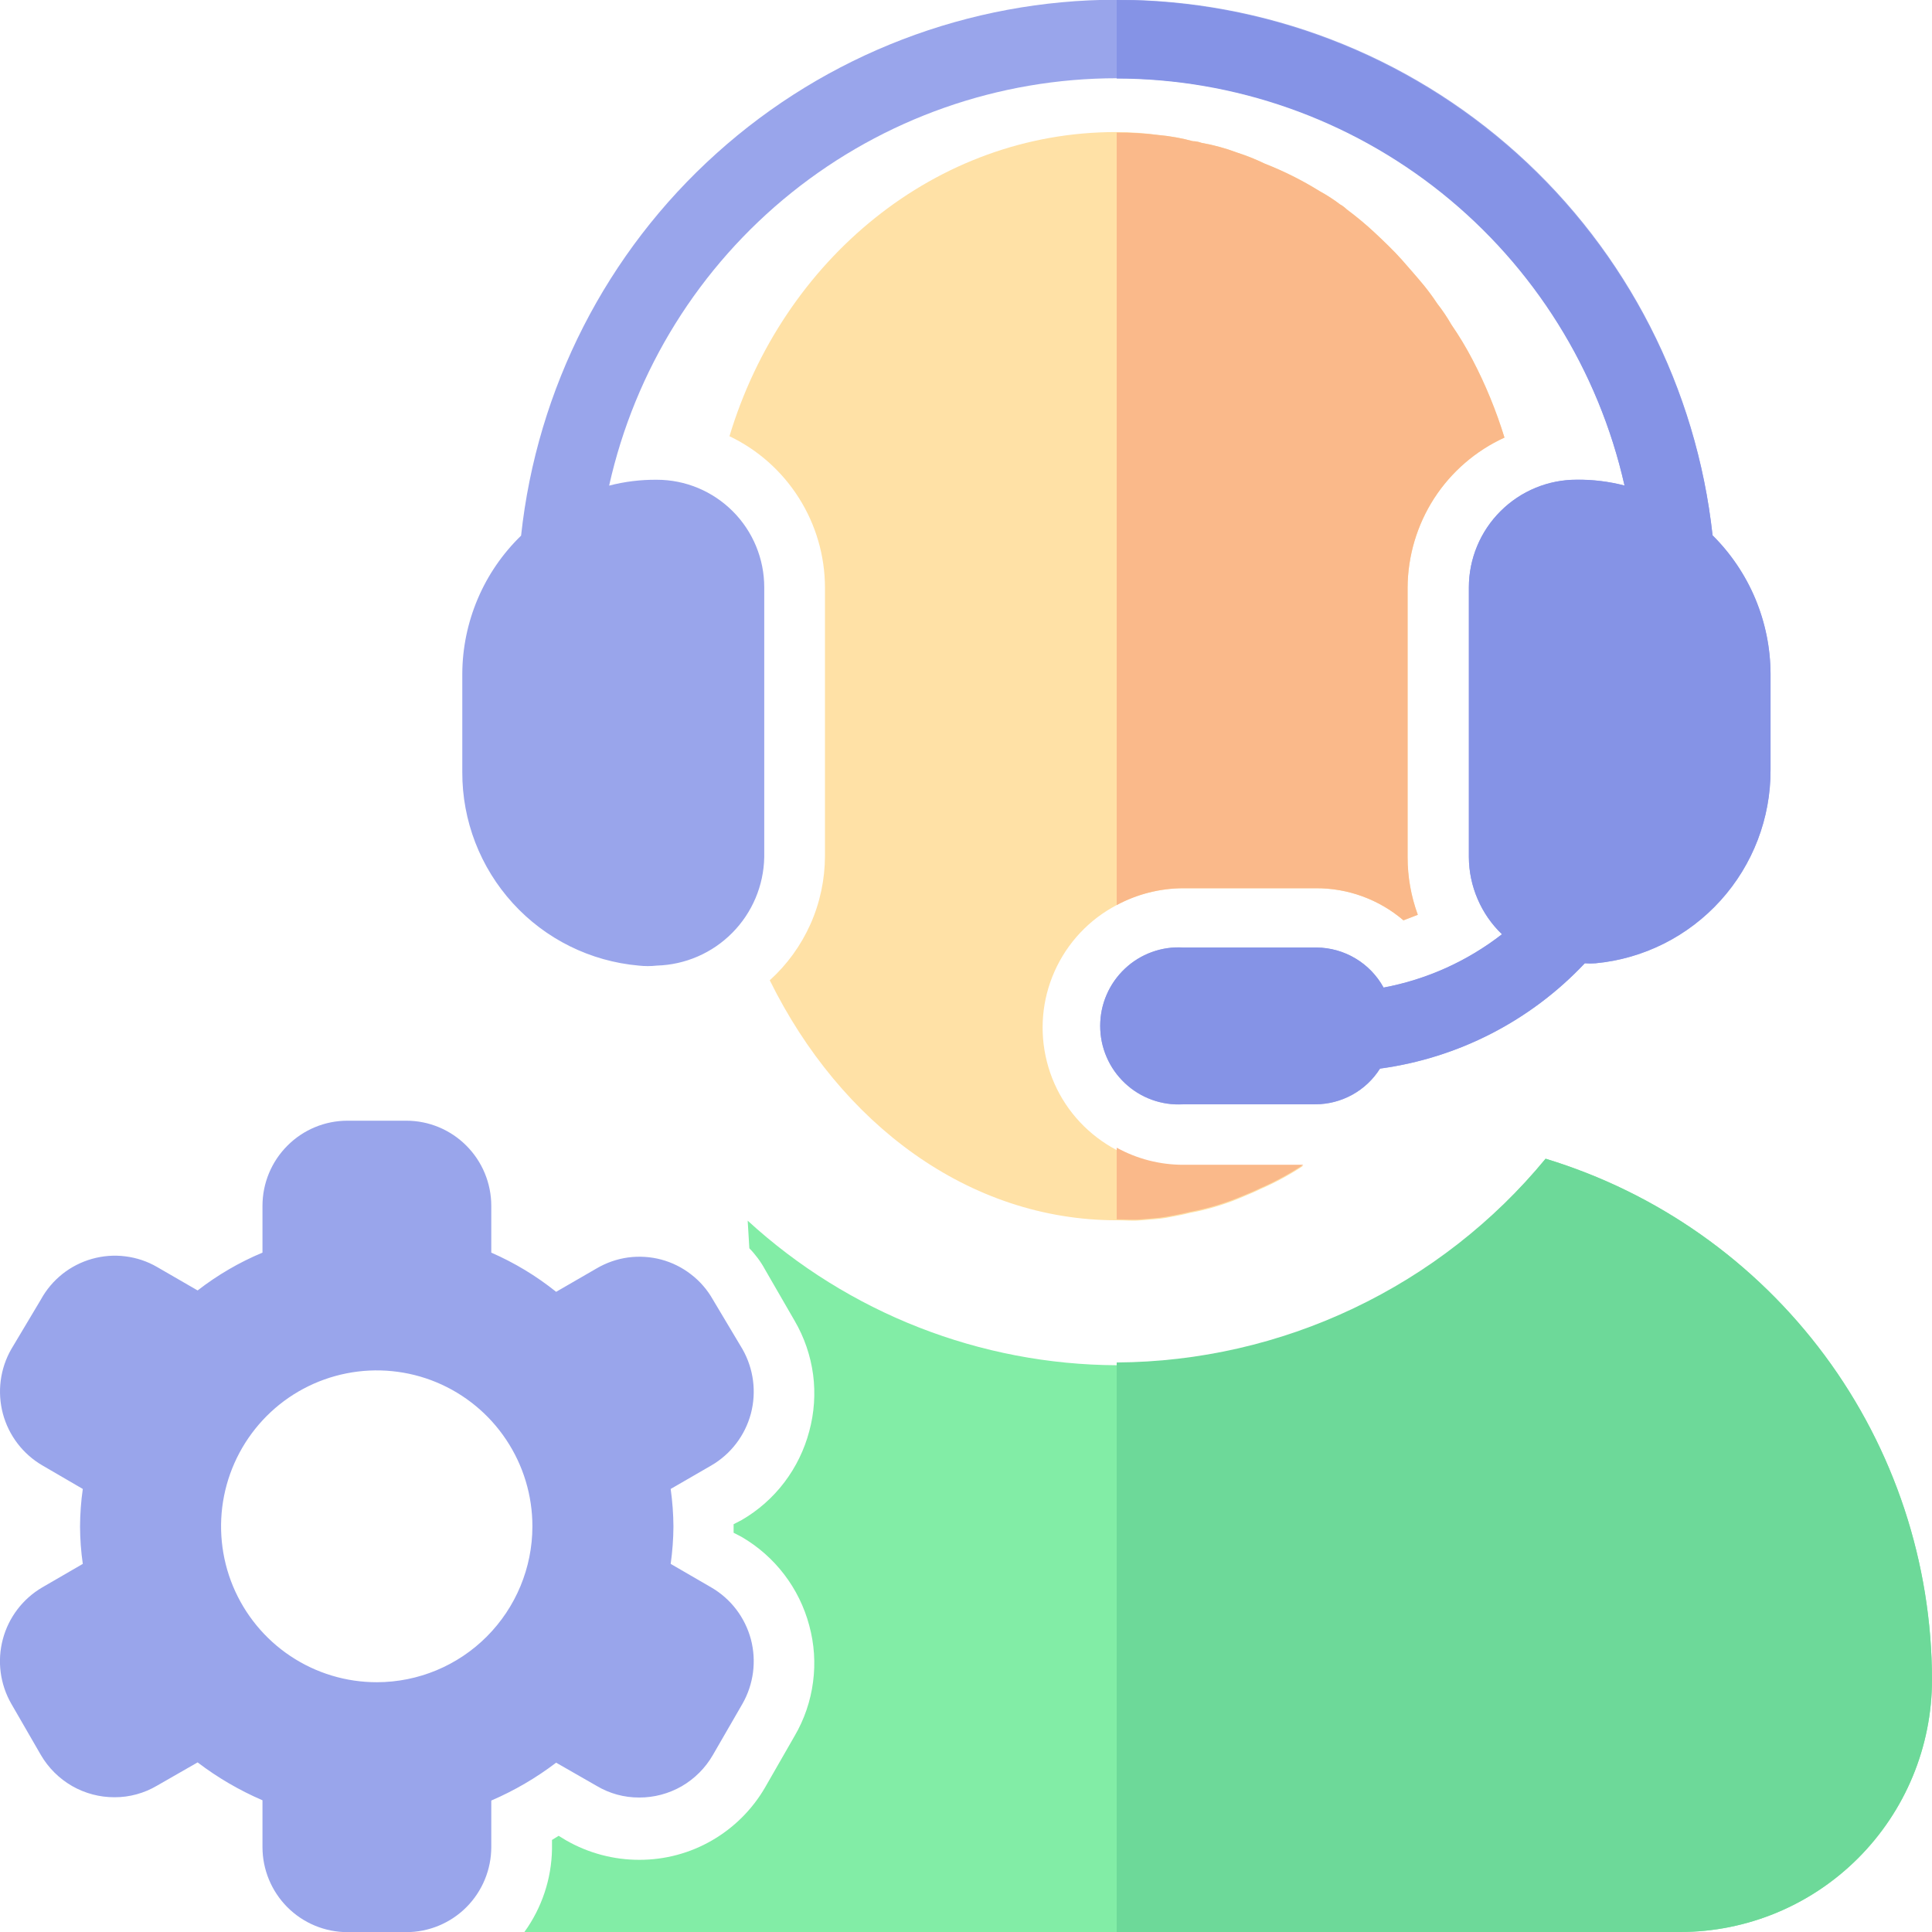 <svg width="28" height="28" viewBox="0 0 28 28" fill="none" xmlns="http://www.w3.org/2000/svg">
<g clip-path="url(#clip0_4262_68206)">
<path d="M28 24.346C27.999 25.315 27.614 26.244 26.93 26.929C26.246 27.614 25.319 27.999 24.352 28H8C7.868 28 7.728 28 7.6 28C7.853 27.65 7.993 27.23 8 26.798V26.666L8.096 26.606L8.208 26.674C8.531 26.858 8.896 26.955 9.268 26.954C9.637 26.954 9.999 26.858 10.318 26.673C10.637 26.489 10.903 26.224 11.088 25.905L11.516 25.159C11.656 24.92 11.747 24.654 11.783 24.379C11.82 24.104 11.801 23.824 11.728 23.557C11.584 23.016 11.231 22.555 10.748 22.274L10.632 22.214V22.09L10.748 22.03C10.988 21.891 11.198 21.706 11.366 21.485C11.534 21.264 11.657 21.012 11.728 20.744C11.801 20.476 11.82 20.196 11.784 19.921C11.747 19.646 11.656 19.381 11.516 19.141L11.088 18.4C11.027 18.287 10.95 18.183 10.86 18.091L10.836 17.691C12.298 19.031 14.206 19.778 16.188 19.786C17.379 19.773 18.552 19.498 19.626 18.981C20.699 18.464 21.646 17.717 22.4 16.793C24.018 17.284 25.436 18.284 26.445 19.644C27.453 21.003 27.998 22.652 28 24.346Z" fill="#82EDA6"/>
<path d="M28 24.346C27.999 25.315 27.614 26.244 26.93 26.929C26.246 27.614 25.319 27.999 24.352 28H16.184V19.746C17.373 19.739 18.545 19.471 19.619 18.96C20.693 18.45 21.642 17.71 22.4 16.793C24.018 17.284 25.436 18.284 26.445 19.644C27.453 21.003 27.998 22.652 28 24.346Z" fill="#6DD999"/>
<path d="M20.4 8.513V12.424C20.4 12.708 20.45 12.991 20.548 13.258L20.34 13.338C19.985 13.035 19.534 12.87 19.068 12.873H17.148C16.811 12.874 16.48 12.958 16.184 13.117C15.785 13.326 15.467 13.665 15.284 14.077C15.1 14.489 15.061 14.951 15.173 15.389C15.284 15.826 15.54 16.213 15.899 16.486C16.257 16.76 16.697 16.904 17.148 16.896H18.888C18.689 17.027 18.479 17.141 18.26 17.236C18.156 17.288 18.04 17.332 17.936 17.377C17.715 17.466 17.486 17.533 17.252 17.577C17.14 17.605 17.016 17.629 16.904 17.649C16.792 17.669 16.668 17.673 16.544 17.685C16.42 17.697 16.308 17.685 16.184 17.685C14.044 17.685 12.184 16.291 11.156 14.207C11.407 13.98 11.608 13.702 11.746 13.393C11.884 13.083 11.955 12.747 11.956 12.408V8.513C11.955 8.055 11.824 7.605 11.579 7.218C11.334 6.83 10.985 6.519 10.572 6.322C11.344 3.761 13.564 1.914 16.172 1.914C16.382 1.914 16.592 1.928 16.8 1.958C16.965 1.973 17.128 2.003 17.288 2.046C17.33 2.046 17.372 2.055 17.412 2.07C17.588 2.101 17.761 2.148 17.928 2.211C18.065 2.255 18.198 2.308 18.328 2.371C18.606 2.479 18.874 2.614 19.128 2.772C19.231 2.828 19.33 2.892 19.424 2.964C19.459 2.983 19.491 3.008 19.52 3.036C19.66 3.14 19.8 3.256 19.92 3.369C20.04 3.481 20.208 3.641 20.32 3.769C20.432 3.897 20.536 4.014 20.644 4.146C20.709 4.227 20.771 4.311 20.828 4.398C20.904 4.496 20.974 4.599 21.036 4.707C21.147 4.869 21.249 5.037 21.34 5.212C21.529 5.573 21.684 5.952 21.804 6.342C21.387 6.532 21.034 6.837 20.785 7.222C20.537 7.607 20.403 8.055 20.4 8.513Z" fill="#FFE1A6"/>
<path d="M17.148 16.881H18.888C18.689 17.013 18.479 17.127 18.26 17.222C18.156 17.274 18.04 17.318 17.936 17.362C17.715 17.451 17.486 17.518 17.252 17.562C17.14 17.59 17.016 17.614 16.904 17.634C16.792 17.655 16.668 17.659 16.544 17.671C16.42 17.683 16.308 17.671 16.184 17.671V16.633C16.479 16.796 16.811 16.881 17.148 16.881Z" fill="#FAB98A"/>
<path d="M20.4 8.514V12.424C20.4 12.709 20.45 12.991 20.548 13.258L20.34 13.338C19.985 13.035 19.534 12.87 19.068 12.873H17.148C16.811 12.874 16.48 12.958 16.184 13.117V1.922C16.39 1.92 16.596 1.932 16.8 1.958C16.965 1.973 17.128 2.003 17.288 2.046C17.33 2.047 17.372 2.055 17.412 2.07C17.588 2.101 17.761 2.148 17.928 2.211C18.065 2.255 18.198 2.308 18.328 2.371C18.606 2.48 18.874 2.614 19.128 2.772C19.231 2.828 19.33 2.893 19.424 2.964C19.459 2.983 19.491 3.008 19.52 3.036C19.66 3.14 19.8 3.257 19.92 3.369C20.04 3.481 20.208 3.641 20.32 3.769C20.432 3.898 20.536 4.014 20.644 4.146C20.709 4.227 20.771 4.311 20.828 4.398C20.905 4.496 20.974 4.599 21.036 4.707C21.148 4.869 21.249 5.038 21.34 5.212C21.529 5.573 21.684 5.952 21.804 6.342C21.388 6.532 21.034 6.838 20.785 7.222C20.537 7.607 20.403 8.055 20.4 8.514Z" fill="#FAB98A"/>
<path d="M25.66 9.766V11.157C25.663 11.857 25.405 12.533 24.935 13.052C24.466 13.571 23.82 13.896 23.124 13.961C23.072 13.965 23.02 13.965 22.968 13.961C22.182 14.796 21.134 15.334 20 15.488C19.9 15.646 19.762 15.776 19.598 15.867C19.434 15.957 19.251 16.005 19.064 16.005H17.148C16.993 16.014 16.839 15.992 16.693 15.939C16.547 15.886 16.414 15.804 16.302 15.697C16.189 15.591 16.099 15.463 16.038 15.32C15.976 15.178 15.945 15.024 15.945 14.869C15.945 14.714 15.976 14.56 16.038 14.418C16.099 14.276 16.189 14.147 16.302 14.041C16.414 13.934 16.547 13.852 16.693 13.799C16.839 13.746 16.993 13.724 17.148 13.733H19.08C19.279 13.735 19.474 13.789 19.645 13.892C19.816 13.994 19.956 14.139 20.052 14.314C20.677 14.197 21.265 13.932 21.768 13.541C21.617 13.396 21.497 13.223 21.415 13.031C21.332 12.839 21.289 12.632 21.288 12.423V8.512C21.288 8.307 21.329 8.104 21.408 7.914C21.487 7.725 21.602 7.553 21.748 7.408C21.893 7.264 22.065 7.149 22.255 7.071C22.444 6.993 22.647 6.953 22.852 6.953C23.085 6.951 23.318 6.979 23.544 7.038C23.17 5.363 22.237 3.865 20.9 2.792C19.562 1.719 17.9 1.134 16.186 1.134C14.472 1.134 12.81 1.719 11.472 2.792C10.135 3.865 9.202 5.363 8.828 7.038C9.054 6.979 9.287 6.951 9.52 6.953C9.933 6.953 10.328 7.118 10.62 7.41C10.912 7.702 11.076 8.099 11.076 8.512V12.423C11.068 12.835 10.902 13.228 10.612 13.52C10.322 13.813 9.931 13.982 9.52 13.994C9.432 14.004 9.344 14.004 9.256 13.994C8.556 13.932 7.905 13.61 7.432 13.09C6.959 12.571 6.697 11.892 6.7 11.189V9.766C6.701 9.392 6.778 9.022 6.924 8.678C7.07 8.334 7.284 8.023 7.552 7.763C7.782 5.63 8.79 3.656 10.384 2.223C11.977 0.789 14.044 -0.004 16.186 -0.004C18.328 -0.004 20.394 0.789 21.988 2.223C23.582 3.656 24.59 5.63 24.82 7.763C25.084 8.025 25.295 8.337 25.439 8.681C25.583 9.025 25.658 9.393 25.66 9.766Z" fill="#99A5EB"/>
<path d="M25.66 9.765V11.155C25.663 11.855 25.405 12.531 24.935 13.05C24.466 13.569 23.82 13.894 23.124 13.96C23.072 13.964 23.02 13.964 22.968 13.96C22.182 14.794 21.134 15.333 20 15.486C19.9 15.645 19.762 15.775 19.598 15.865C19.434 15.955 19.251 16.003 19.064 16.003H17.148C16.993 16.013 16.838 15.99 16.693 15.937C16.547 15.884 16.414 15.802 16.302 15.696C16.189 15.589 16.099 15.461 16.038 15.319C15.976 15.176 15.945 15.023 15.945 14.867C15.945 14.712 15.976 14.559 16.038 14.416C16.099 14.274 16.189 14.146 16.302 14.039C16.414 13.933 16.547 13.851 16.693 13.798C16.838 13.745 16.993 13.722 17.148 13.732H19.08C19.279 13.733 19.474 13.788 19.645 13.89C19.816 13.992 19.956 14.138 20.052 14.312C20.677 14.195 21.265 13.93 21.768 13.539C21.617 13.395 21.497 13.221 21.415 13.029C21.332 12.837 21.289 12.63 21.288 12.421V8.511C21.288 8.305 21.329 8.102 21.408 7.913C21.487 7.723 21.602 7.552 21.748 7.407C21.893 7.262 22.065 7.147 22.255 7.069C22.444 6.991 22.647 6.951 22.852 6.952C23.085 6.949 23.318 6.978 23.544 7.036C23.165 5.363 22.231 3.869 20.894 2.797C19.557 1.726 17.896 1.141 16.184 1.138V0C18.324 0.004 20.387 0.797 21.98 2.228C23.573 3.659 24.584 5.627 24.82 7.757C25.085 8.02 25.296 8.333 25.44 8.677C25.584 9.022 25.659 9.391 25.66 9.765Z" fill="#8593E6"/>
<path d="M10.308 23.006L9.72 22.665C9.745 22.486 9.759 22.305 9.76 22.124C9.759 21.942 9.745 21.76 9.72 21.579L10.308 21.239C10.591 21.075 10.797 20.805 10.882 20.489C10.966 20.173 10.922 19.836 10.76 19.552L10.332 18.835C10.252 18.693 10.145 18.569 10.016 18.47C9.888 18.37 9.741 18.297 9.585 18.255C9.428 18.213 9.264 18.203 9.104 18.224C8.943 18.246 8.788 18.3 8.648 18.382L8.06 18.722C7.773 18.492 7.457 18.301 7.12 18.154V17.476C7.12 17.149 6.99 16.835 6.759 16.604C6.528 16.372 6.215 16.242 5.888 16.242H5.036C4.709 16.242 4.396 16.372 4.165 16.604C3.934 16.835 3.804 17.149 3.804 17.476V18.154C3.468 18.294 3.152 18.479 2.864 18.702L2.276 18.362C2.135 18.28 1.979 18.228 1.817 18.208C1.656 18.187 1.492 18.2 1.335 18.244C1.178 18.288 1.031 18.363 0.904 18.464C0.776 18.566 0.67 18.692 0.592 18.835L0.164 19.552C0.001 19.836 -0.042 20.173 0.042 20.489C0.127 20.805 0.333 21.075 0.616 21.239L1.2 21.579C1.174 21.76 1.161 21.942 1.16 22.124C1.161 22.305 1.174 22.486 1.2 22.665L0.612 23.006C0.33 23.171 0.125 23.441 0.041 23.757C-0.043 24.073 0.001 24.409 0.164 24.693L0.592 25.434C0.701 25.621 0.857 25.776 1.044 25.884C1.231 25.991 1.444 26.048 1.66 26.047C1.877 26.048 2.09 25.989 2.276 25.879L2.864 25.542C3.154 25.763 3.47 25.947 3.804 26.091V26.768C3.804 27.096 3.934 27.409 4.165 27.641C4.396 27.872 4.709 28.002 5.036 28.002H5.888C6.215 28.002 6.528 27.872 6.759 27.641C6.99 27.409 7.12 27.096 7.12 26.768V26.095C7.454 25.951 7.77 25.767 8.06 25.546L8.648 25.883C8.834 25.994 9.047 26.052 9.264 26.051C9.48 26.052 9.693 25.995 9.881 25.887C10.068 25.778 10.224 25.622 10.332 25.434L10.76 24.693C10.922 24.409 10.966 24.072 10.882 23.756C10.797 23.44 10.591 23.17 10.308 23.006ZM5.464 24.38C5.017 24.381 4.581 24.249 4.209 24.001C3.837 23.753 3.548 23.4 3.376 22.987C3.205 22.574 3.16 22.119 3.247 21.68C3.334 21.242 3.549 20.839 3.865 20.522C4.18 20.206 4.583 19.991 5.021 19.904C5.459 19.817 5.913 19.862 6.325 20.033C6.738 20.205 7.09 20.495 7.337 20.867C7.585 21.239 7.717 21.677 7.716 22.124C7.715 22.722 7.477 23.295 7.055 23.718C6.633 24.141 6.061 24.379 5.464 24.38Z" fill="#99A5EB"/>
</g>
<defs>
<clipPath id="clip0_4262_68206">
<rect width="28" height="28" fill="white"/>
</clipPath>
</defs>
</svg>

